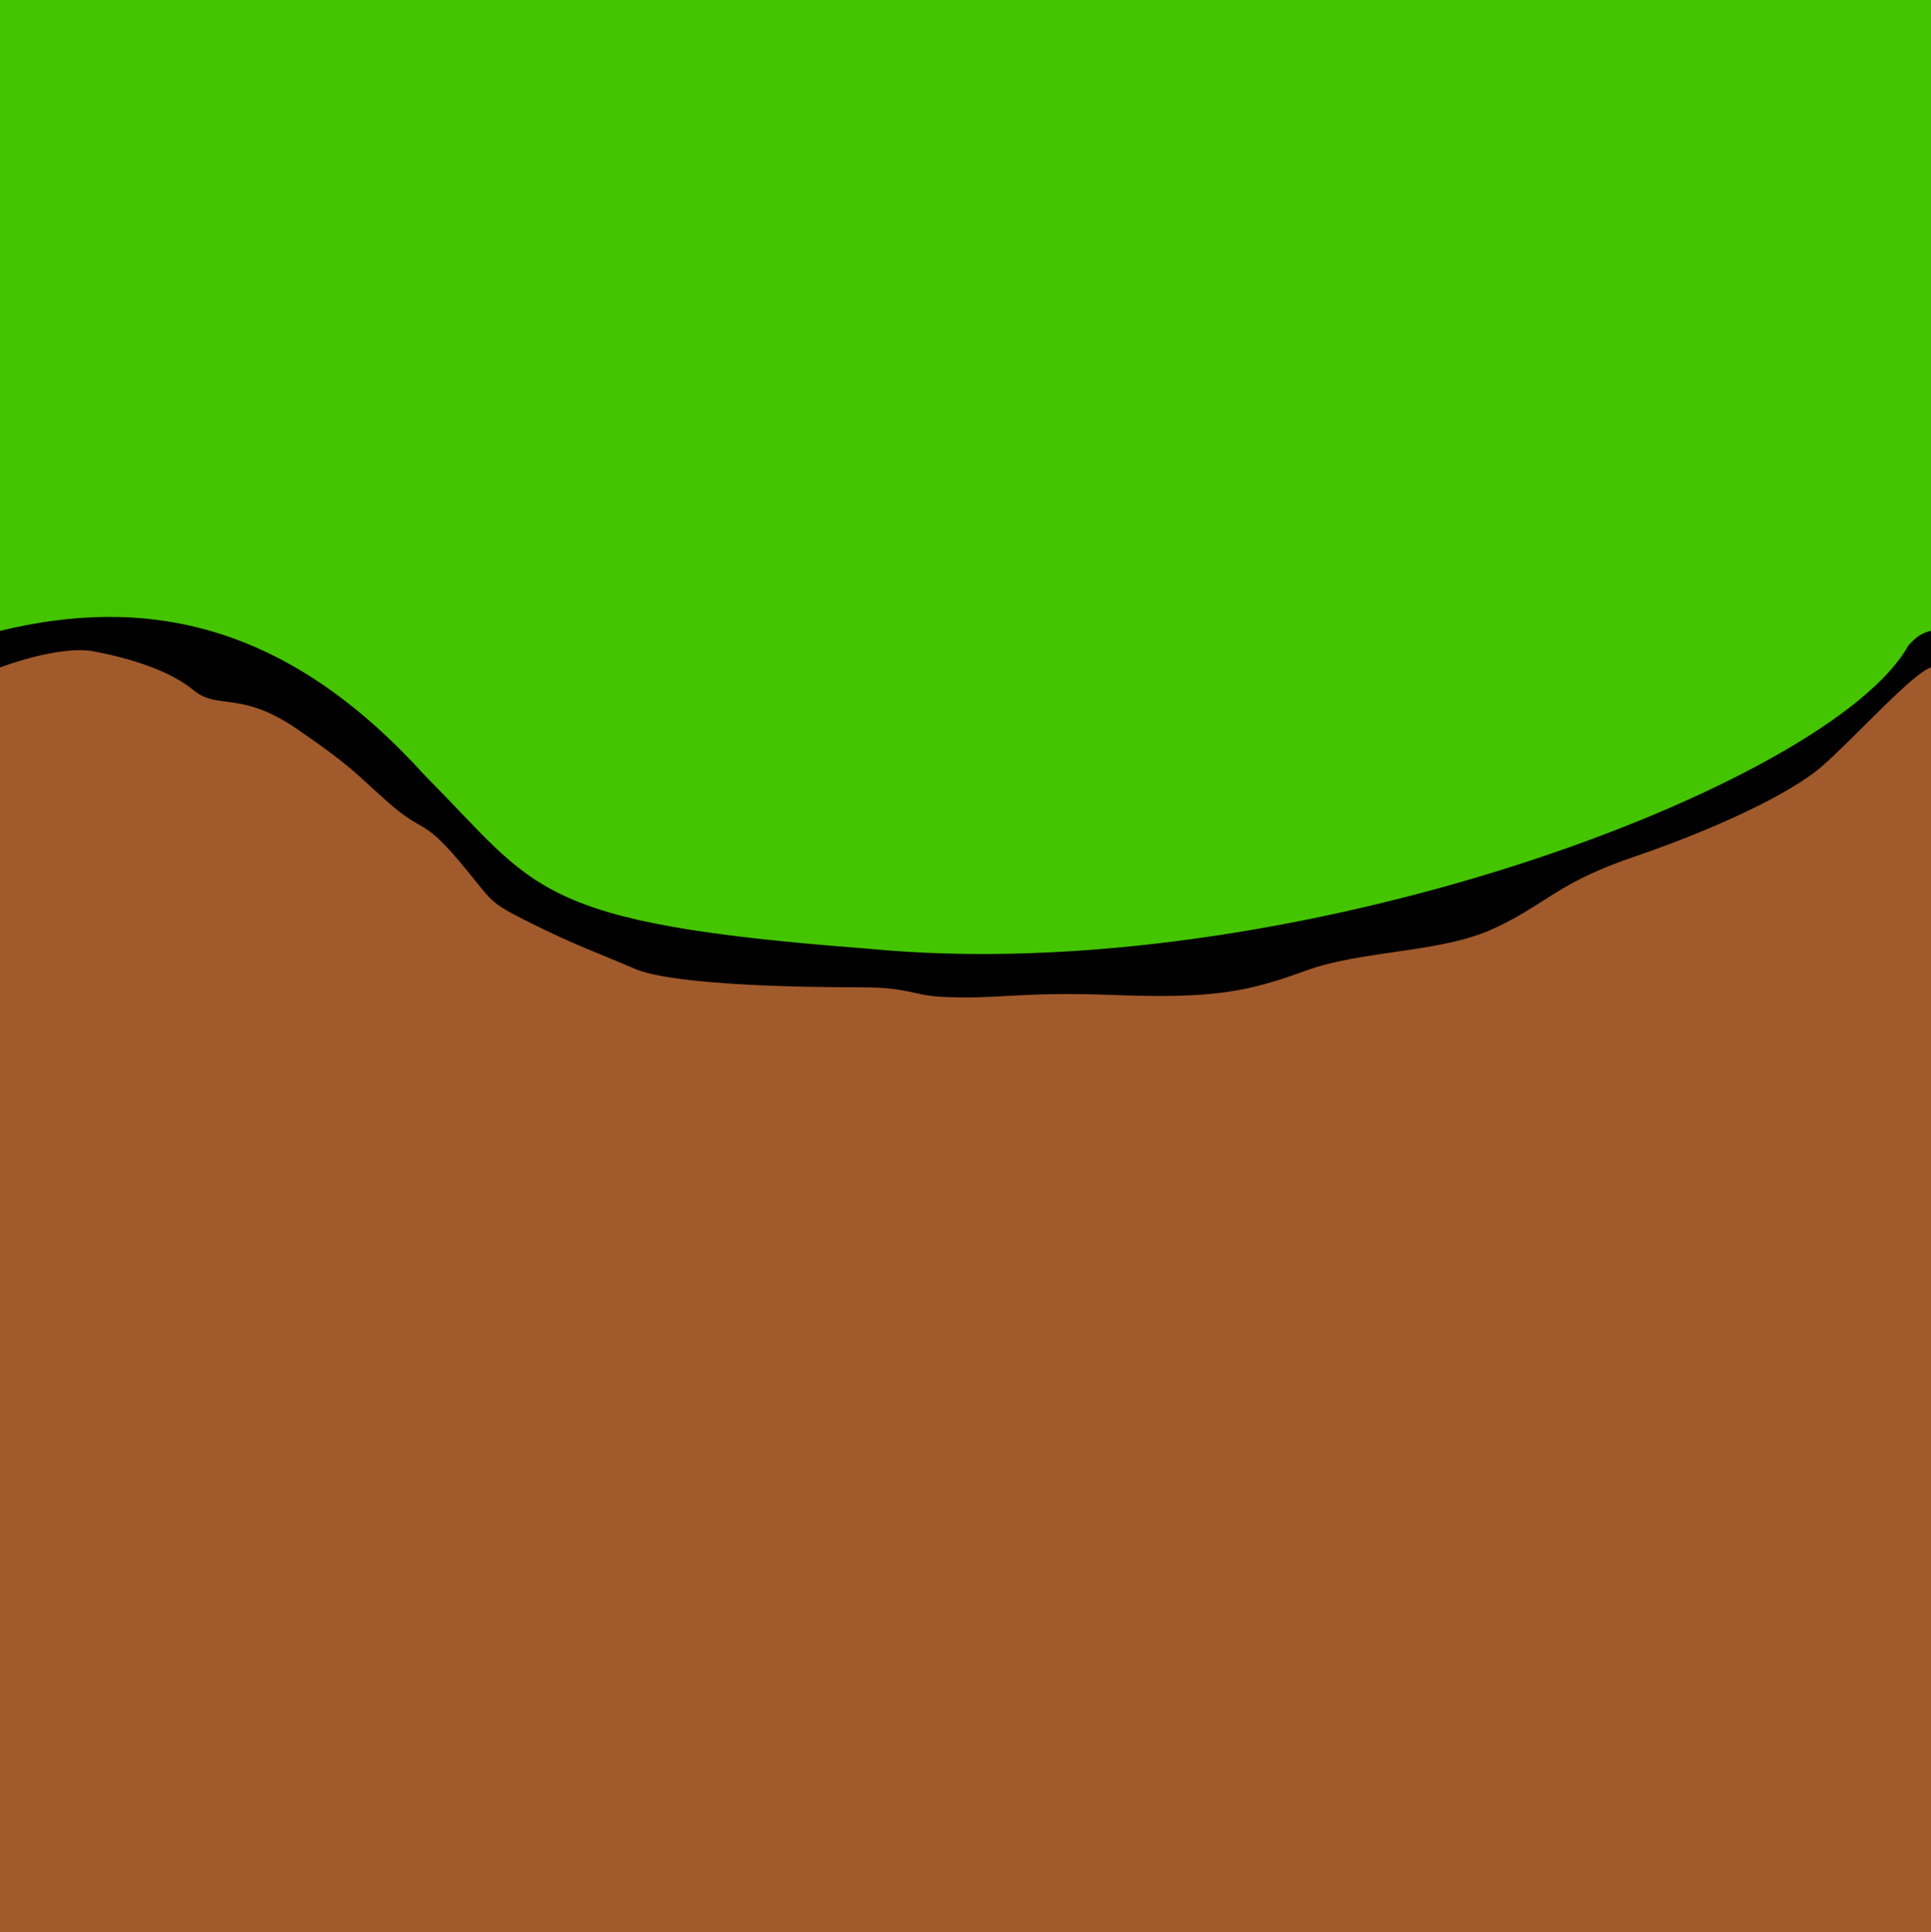 <?xml version="1.0" encoding="UTF-8" standalone="no"?>
<!-- Created with Inkscape (http://www.inkscape.org/) -->

<svg
   xmlns:dc="http://purl.org/dc/elements/1.1/"
   xmlns:cc="http://creativecommons.org/ns#"
   xmlns:rdf="http://www.w3.org/1999/02/22-rdf-syntax-ns#"
   xmlns:svg="http://www.w3.org/2000/svg"
   xmlns="http://www.w3.org/2000/svg"
   xmlns:sodipodi="http://sodipodi.sourceforge.net/DTD/sodipodi-0.dtd"
   xmlns:inkscape="http://www.inkscape.org/namespaces/inkscape"
   width="119.944mm"
   height="119.996mm"
   viewBox="0 0 425 425.184"
   id="svg2"
   version="1.1"
   inkscape:version="0.91 r13725"
   sodipodi:docname="tile_bottom.svg"
   inkscape:export-filename="D:\PVC\graphics_png\tile_bottom.png"
   inkscape:export-xdpi="99.90963"
   inkscape:export-ydpi="99.90963">
  <defs
     id="defs4" />
  <sodipodi:namedview
     id="base"
     pagecolor="#ffffff"
     bordercolor="#666666"
     borderopacity="1.0"
     inkscape:pageopacity="0.0"
     inkscape:pageshadow="2"
     inkscape:zoom="1.4"
     inkscape:cx="200.41513"
     inkscape:cy="226.14391"
     inkscape:document-units="px"
     inkscape:current-layer="layer1"
     showgrid="false"
     fit-margin-top="0"
     fit-margin-left="0"
     fit-margin-right="0"
     fit-margin-bottom="0"
     inkscape:window-width="1920"
     inkscape:window-height="1018"
     inkscape:window-x="-8"
     inkscape:window-y="-8"
     inkscape:window-maximized="1" />
  <g
     inkscape:label="Layer 1"
     inkscape:groupmode="layer"
     id="layer1"
     transform="translate(-127.5,-322.627)">
    <g
       transform="matrix(0.5,0,0,0.5,-622.5,-528.37)"
       id="g22603">
      <rect
         y="1702.362"
         x="1500"
         height="850"
         width="850"
         id="rect9460"
         style="fill:#a05a2c;fill-opacity:1;fill-rule:evenodd;stroke:none;stroke-width:4;stroke-miterlimit:4;stroke-dasharray:none;stroke-dashoffset:0;stroke-opacity:1" />
      <rect
         y="1701.994"
         x="1500"
         height="285.195"
         width="850"
         id="rect9454"
         style="fill:#44c500;fill-opacity:1;fill-rule:evenodd;stroke:none;stroke-width:4;stroke-miterlimit:4;stroke-dasharray:none;stroke-dashoffset:0;stroke-opacity:1" />
      <path
         inkscape:connector-curvature="0"
         id="path22601"
         d="m 1594.526,1984.329 c 0,0 51.619,33.234 55.154,35.355 3.536,2.121 72.125,65.761 74.953,67.882 2.829,2.121 60.811,31.82 65.761,33.941 4.95,2.121 74.953,10.607 74.953,10.607 l 43.133,-2.829 c 0,0 35.355,9.899 42.426,9.899 7.071,0 119.501,-9.192 119.501,-9.192 l 140.007,-51.619 106.773,-57.983 29.698,-33.941 -14.142,-7.071 -729.027,-1.414 z"
         style="fill:#44c500;fill-opacity:1;fill-rule:evenodd;stroke:none;stroke-width:1px;stroke-linecap:butt;stroke-linejoin:miter;stroke-opacity:1" />
      <path
         sodipodi:nodetypes="cccccssssssssasssssccc"
         inkscape:connector-curvature="0"
         id="path9462"
         d="m 2340.021,1986.147 c -33.974,61.058 -271.394,151.468 -457.885,133.399 -148.385,-11.237 -145.222,-26.279 -195.121,-76.227 -61.442,-68.066 -123.454,-79.115 -187.016,-63.666 l 0,16.108 c 0,0 26.038,-10.017 41.424,-7.07 15.386,2.946 33.139,8.249 43.791,17.088 10.652,8.839 20.714,0 45.568,17.09 24.855,17.088 24.854,18.855 40.24,32.408 15.386,13.553 14.794,6.482 30.771,25.338 15.978,18.856 11.837,17.678 31.957,27.695 20.12,10.017 27.813,12.375 45.566,20.035 17.753,7.66 78.585,8.185 99.508,8.185 20.922,0 23.369,3.528 35.15,4.166 25.615,1.386 33.434,-2.424 76.953,-0.757 43.519,1.667 58.686,-1.542 83.793,-10.708 25.107,-9.167 59.358,-7.701 82.791,-18.534 23.433,-10.833 27.617,-19.999 61.93,-31.666 34.313,-11.667 68.626,-27.5 82.853,-40 14.227,-12.5 39.837,-41.01 47.703,-43.262 l 0,-16.121 c -3.809,0.774 -6.647,2.658 -9.979,6.5 z"
         style="fill:#000000;fill-opacity:1;fill-rule:evenodd;stroke:none;stroke-width:1px;stroke-linecap:butt;stroke-linejoin:miter;stroke-opacity:1" />
    </g>
  </g>
</svg>
